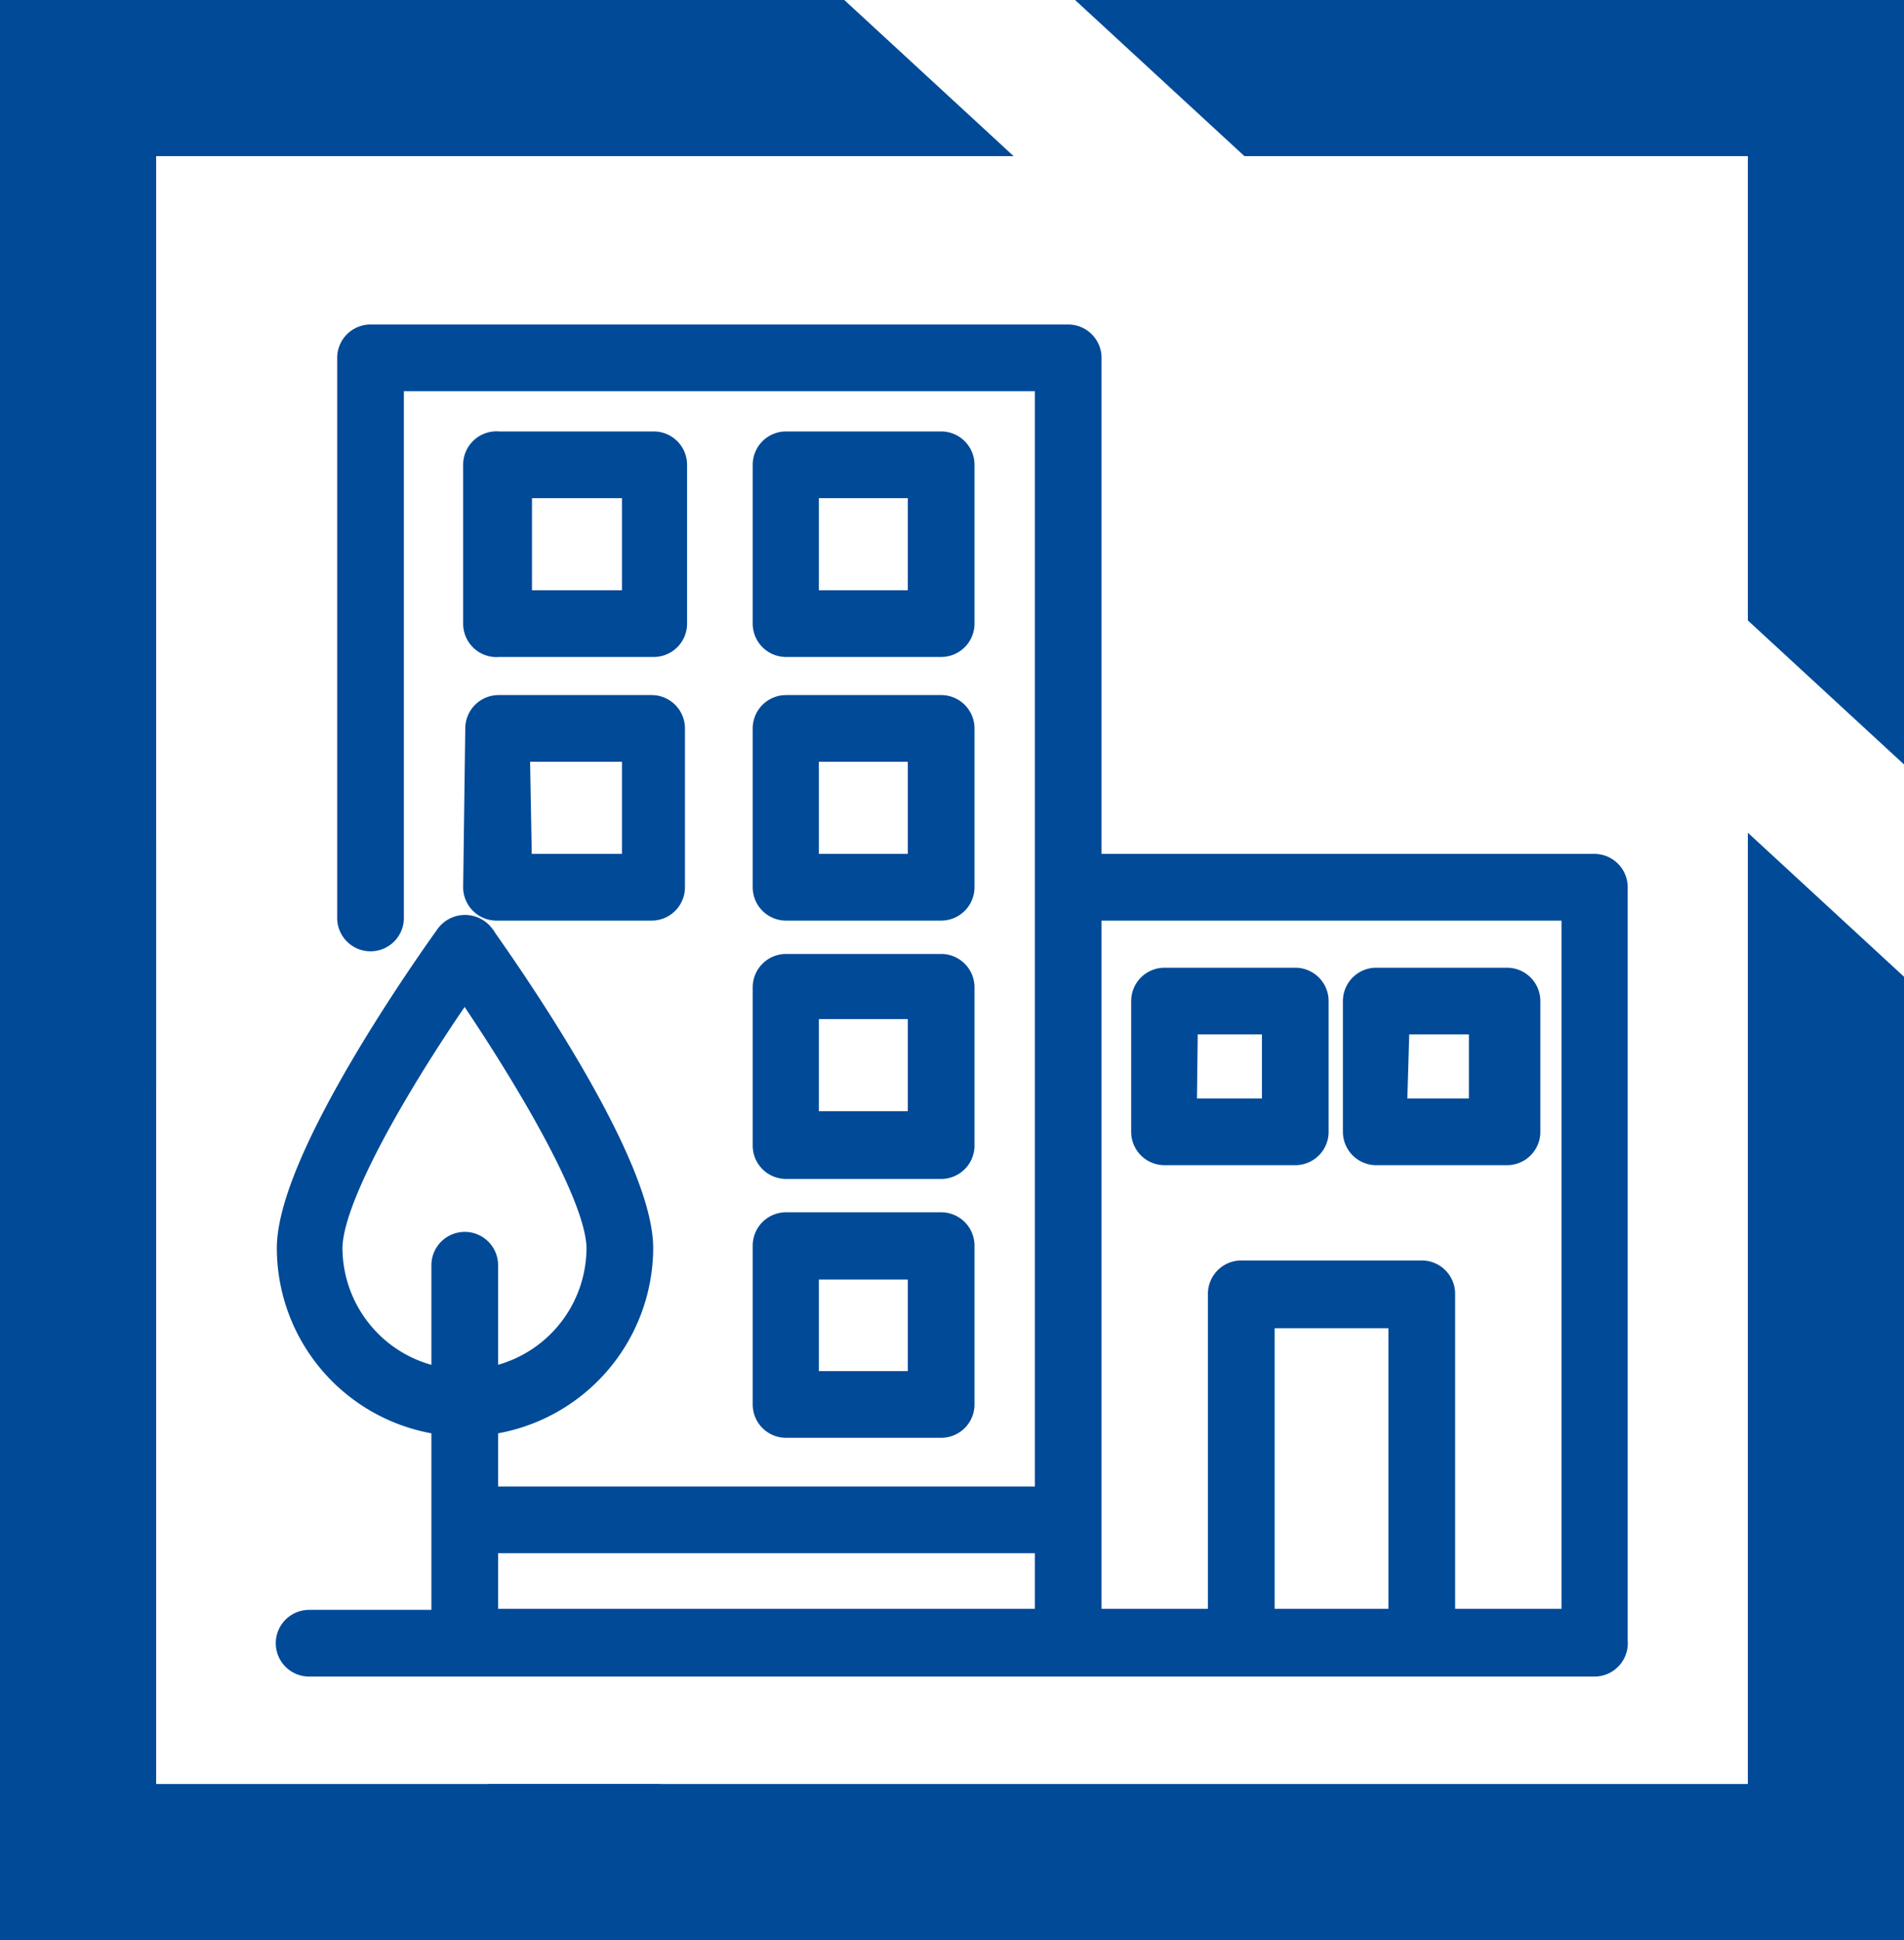 <svg xmlns="http://www.w3.org/2000/svg" viewBox="0 0 35.97 36.65"><defs><style>.cls-1,.cls-2{fill:#004a98;}.cls-2{stroke:#004a98;stroke-linecap:round;stroke-miterlimit:10;stroke-width:0.5px;}</style></defs><g id="Layer_2" data-name="Layer 2"><g id="Layer_1-2" data-name="Layer 1"><polygon class="cls-1" points="23.51 2.95 33.02 2.95 33.02 11.72 35.97 14.44 35.97 0 20.31 0 23.51 2.95"/><polygon class="cls-1" points="12.46 33.7 2.95 33.7 2.95 15.88 0 13.16 0 36.65 15.66 36.65 12.46 33.7"/><polygon class="cls-1" points="12.42 36.65 35.97 36.65 35.97 18.45 33.02 15.73 33.02 33.7 9.22 33.7 12.42 36.65"/><polygon class="cls-1" points="2.95 20.64 2.95 2.95 19.15 2.95 15.95 0 0 0 0 17.92 2.95 20.64"/><path class="cls-2" d="M30.12,16.38H20.56V6.76a.38.38,0,0,0-.38-.38H7a.38.38,0,0,0-.38.38V17.34a.38.38,0,0,0,.76,0V7.14H19.8V28.33H9.16V26.86a3.32,3.32,0,0,0,2.93-3.28c0-1.69-2.7-5.47-3-5.9a.39.39,0,0,0-.61,0c-.31.43-3,4.21-3,5.9A3.31,3.31,0,0,0,8.4,26.86v3.8H5.84a.38.38,0,0,0,0,.76H30.12A.38.38,0,0,0,30.5,31V16.76A.38.38,0,0,0,30.12,16.38ZM19.8,29.09v1.55H9.16V29.09ZM6.22,23.58c0-1.09,1.63-3.68,2.56-5,.92,1.34,2.55,3.93,2.55,5a2.55,2.55,0,0,1-2.17,2.51V23.9a.38.38,0,0,0-.76,0v2.19A2.55,2.55,0,0,1,6.22,23.58Zm17.61,7.06v-5.8h2.65v5.8Zm5.92,0H27.24v-6.2a.38.38,0,0,0-.38-.38H23.45a.38.38,0,0,0-.38.38v6.2H20.56V17.14h9.19Z"/><path class="cls-2" d="M9.42,12.16h2.93a.38.38,0,0,0,.38-.38v-3a.38.38,0,0,0-.38-.38H9.42A.38.38,0,0,0,9,8.79v3A.38.38,0,0,0,9.42,12.16Zm.38-3H12V11.4H9.8Z"/><path class="cls-2" d="M14.85,12.16h2.93a.38.38,0,0,0,.38-.38v-3a.38.38,0,0,0-.38-.38H14.85a.38.38,0,0,0-.38.38v3A.38.38,0,0,0,14.85,12.16Zm.37-3H17.4V11.4H15.22Z"/><path class="cls-2" d="M9,16.76a.38.38,0,0,0,.38.38h2.93a.38.38,0,0,0,.38-.38v-3a.38.38,0,0,0-.38-.38H9.42a.38.38,0,0,0-.38.38Zm.76-2.62H12v2.24H9.8Z"/><path class="cls-2" d="M14.47,16.76a.38.38,0,0,0,.38.38h2.93a.38.38,0,0,0,.38-.38v-3a.38.38,0,0,0-.38-.38H14.85a.38.38,0,0,0-.38.38Zm.75-2.62H17.4v2.24H15.22Z"/><path class="cls-2" d="M14.47,21.65a.38.38,0,0,0,.38.37h2.93a.38.38,0,0,0,.38-.37v-3a.38.38,0,0,0-.38-.38H14.85a.38.38,0,0,0-.38.38ZM15.22,19H17.4v2.24H15.22Z"/><path class="cls-2" d="M14.47,26.53a.38.38,0,0,0,.38.38h2.93a.38.38,0,0,0,.38-.38v-3a.38.38,0,0,0-.38-.38H14.85a.38.38,0,0,0-.38.38Zm.75-2.61H17.4v2.23H15.22Z"/><path class="cls-2" d="M22,21.76h2.47a.38.38,0,0,0,.38-.38V18.91a.38.38,0,0,0-.38-.38H22a.38.38,0,0,0-.38.38v2.47A.38.38,0,0,0,22,21.76Zm.38-2.47h1.71V21H22.36Z"/><path class="cls-2" d="M26,21.76h2.47a.38.38,0,0,0,.38-.38V18.91a.38.38,0,0,0-.38-.38H26a.38.38,0,0,0-.38.38v2.47A.38.38,0,0,0,26,21.76Zm.38-2.47H28V21H26.33Z"/></g></g></svg>